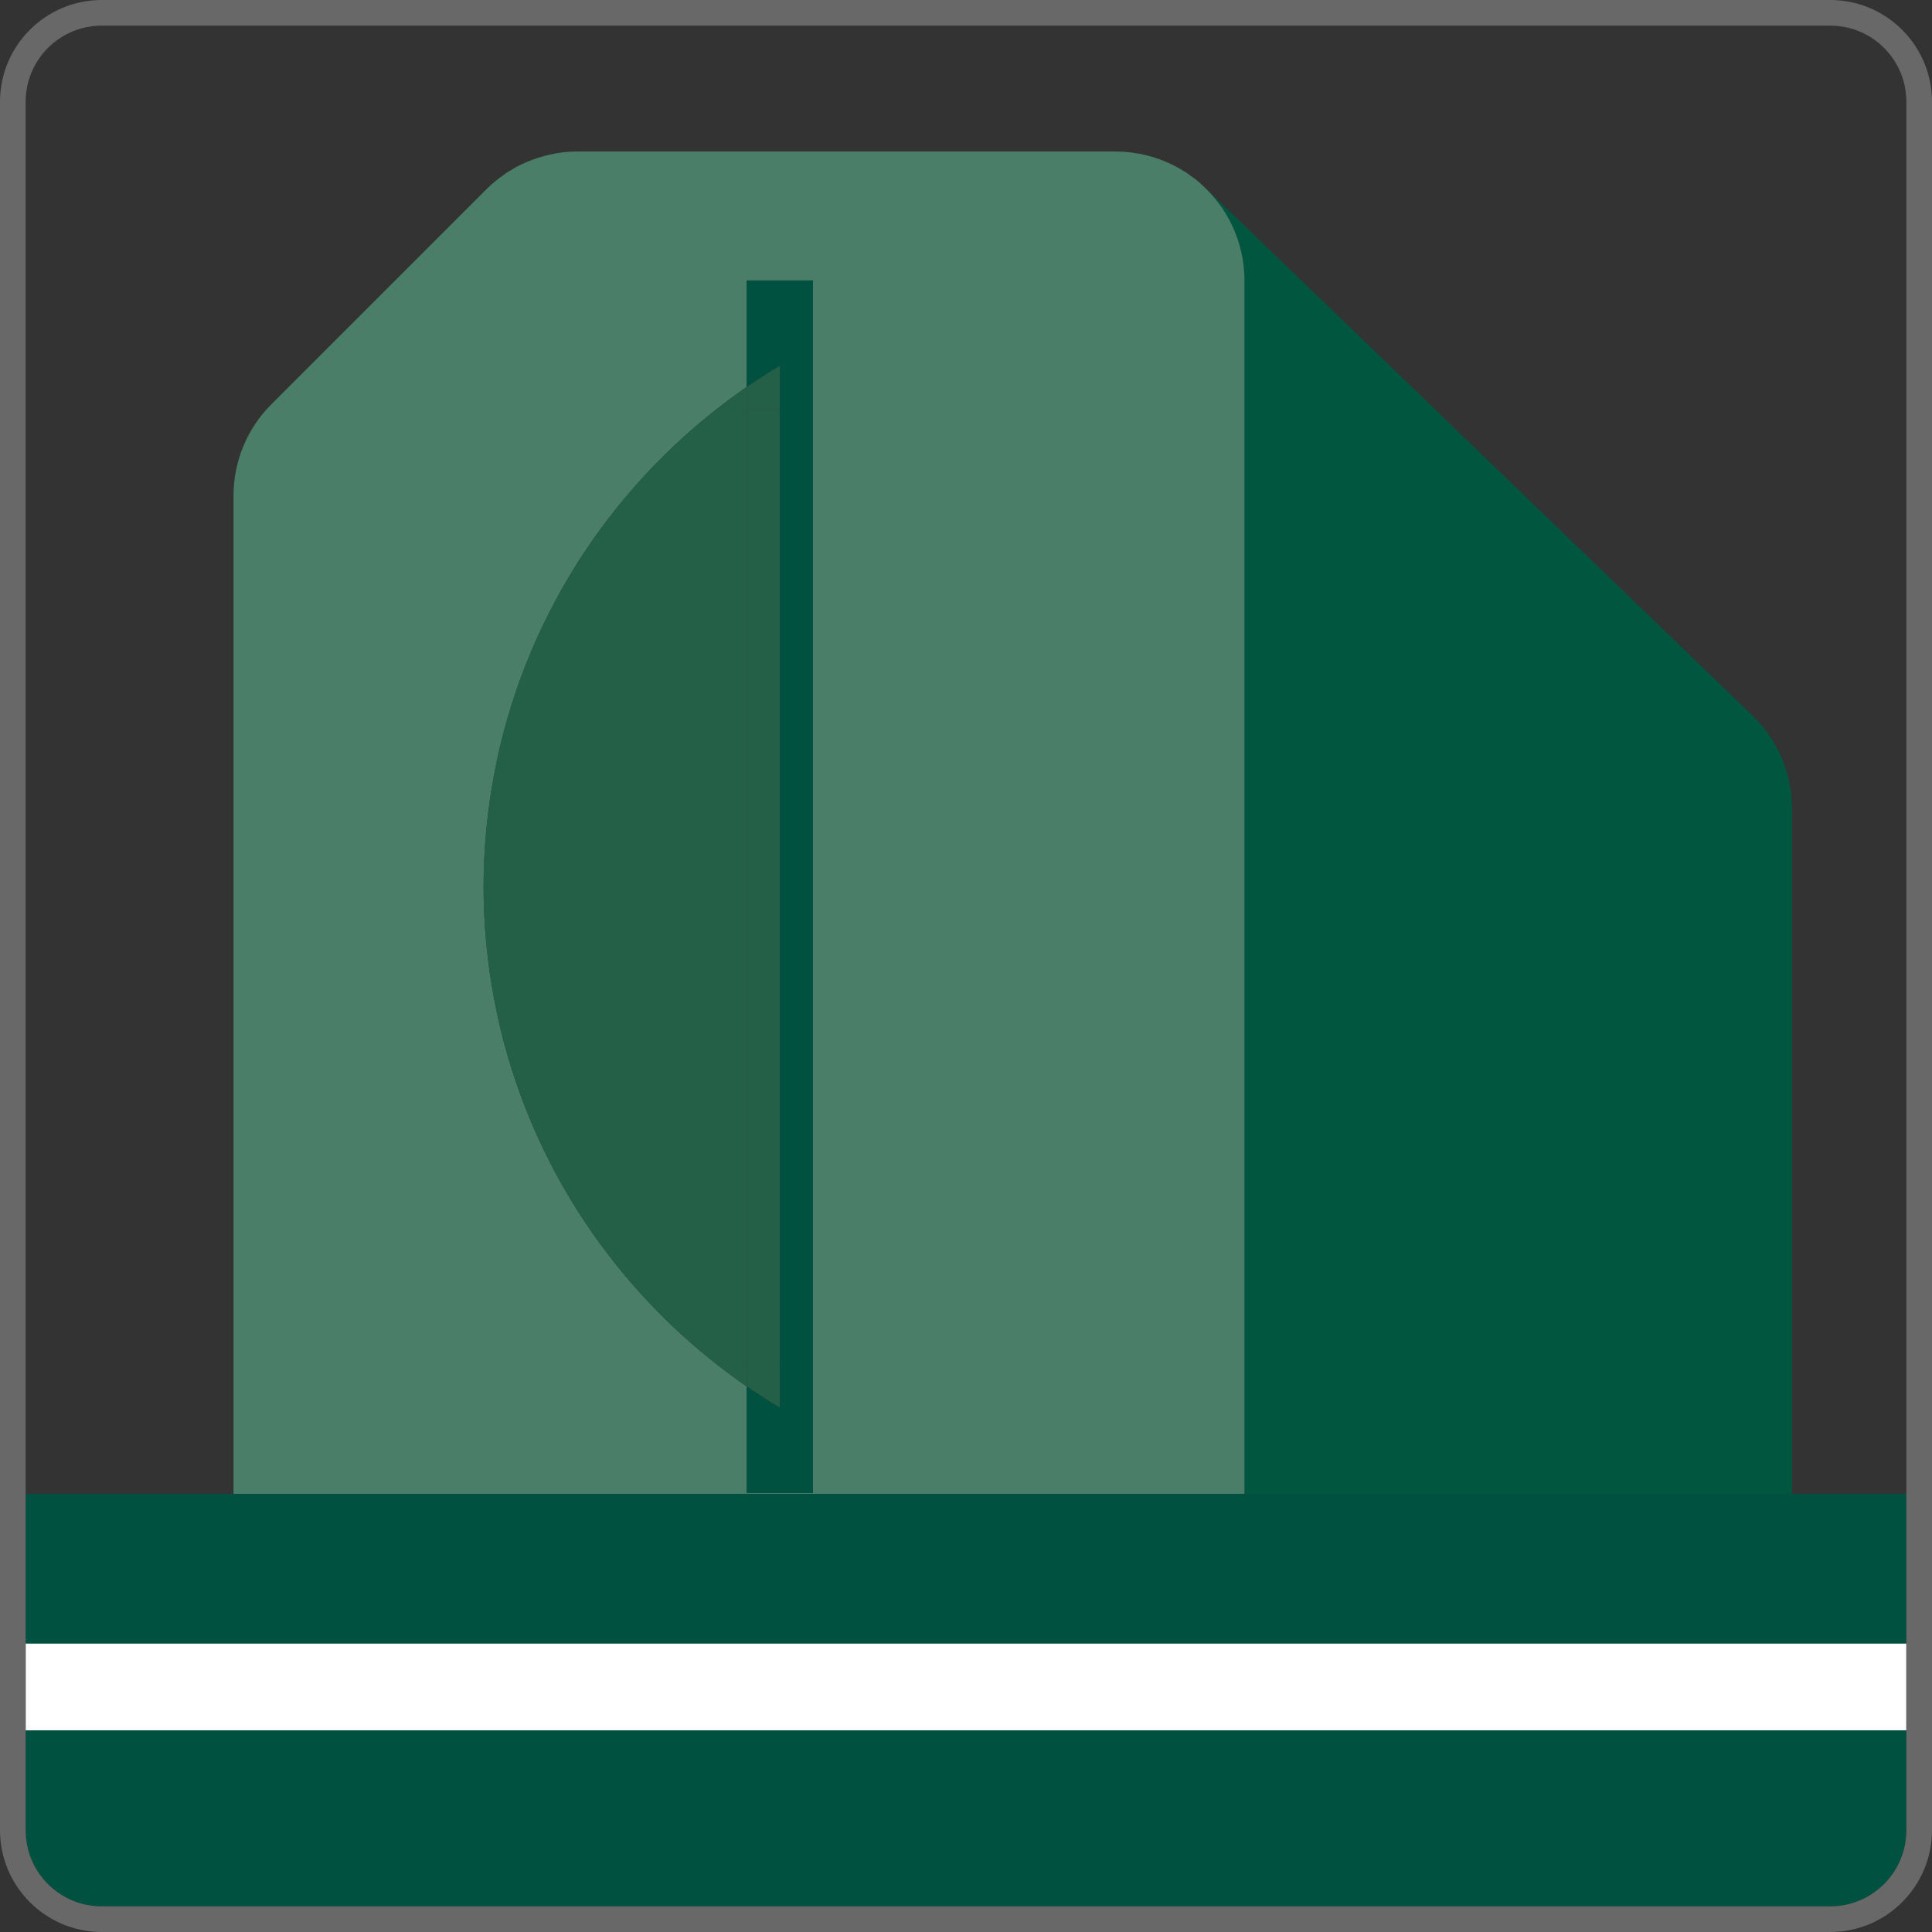 <?xml version="1.0" encoding="utf-8"?>
<!-- Generator: Adobe Illustrator 24.1.2, SVG Export Plug-In . SVG Version: 6.00 Build 0)  -->
<svg version="1.1" id="SawM_x5F_DoubleHeads" xmlns="http://www.w3.org/2000/svg" xmlns:xlink="http://www.w3.org/1999/xlink"
	 x="0px" y="0px" viewBox="0 0 220 220" style="enable-background:new 0 0 220 220;" xml:space="preserve">
<rect x="0" y="0" width="220" height="220" fill="#333333" stroke="none"/>
<style type="text/css">
	.st0{fill:#00563F;}
	.st1{fill:#4A7E68;}
	.st2{fill:#246047;}
	.st3{fill:#FFFFFF;}
	.st4{fill:#005140;}
	.st5{fill:#686868;}
</style>
<g>
	<g>
		<path class="st0" d="M64.32,17.31c-0.6,0.06-1.19,0.17-1.78,0.3C63.12,17.48,63.72,17.37,64.32,17.31z"/>
		<path class="st0" d="M199.57,81.49l-62.35-60.13c-0.13-0.13-0.27-0.23-0.41-0.35c3,2.69,4.9,6.59,4.9,10.93v14.17v20.42v88.79
			v14.7v0c0,0.04-0.01,0.07-0.01,0.1h62.35c0-0.03,0.01-0.07,0.01-0.1V92.07C204.06,88.07,202.44,84.26,199.57,81.49z"/>
	</g>
	<path class="st1" d="M136.81,21c-0.19-0.17-0.37-0.34-0.57-0.5c-0.17-0.13-0.34-0.26-0.51-0.38c-0.21-0.16-0.42-0.31-0.64-0.46
		c-0.16-0.11-0.33-0.2-0.5-0.3c-0.24-0.15-0.48-0.29-0.73-0.42c-0.15-0.08-0.31-0.15-0.46-0.22c-0.27-0.13-0.55-0.27-0.83-0.38
		c-0.14-0.06-0.29-0.11-0.43-0.16c-0.3-0.11-0.6-0.22-0.9-0.31c-0.15-0.05-0.31-0.08-0.46-0.12c-0.3-0.08-0.6-0.16-0.91-0.22
		c-0.21-0.04-0.43-0.07-0.64-0.1c-0.26-0.04-0.51-0.09-0.77-0.11c-0.48-0.05-0.96-0.07-1.45-0.07H65.77c-0.49,0-0.97,0.02-1.45,0.07
		c-0.6,0.06-1.19,0.17-1.78,0.3c-0.43,0.1-0.85,0.22-1.26,0.35c-0.84,0.27-1.65,0.6-2.43,1.01c-0.21,0.11-0.4,0.24-0.6,0.36
		c-0.21,0.13-0.43,0.24-0.63,0.38c-0.09,0.06-0.17,0.13-0.26,0.19c-0.7,0.49-1.37,1.03-1.98,1.65l-2.08,2.08l-8.31,8.31l-14.1,14.1
		c-2.76,2.76-4.3,6.49-4.3,10.39v0v113.57v0c0,0.04,0.01,0.07,0.01,0.1H141.7c0-0.03,0.01-0.07,0.01-0.1v0v-14.7V66.53V46.11V31.94
		C141.71,27.59,139.81,23.69,136.81,21z M92.57,170.01h-7.54v0v-12.13c-1.19-0.82-2.35-1.68-3.48-2.57
		c-13.34-10.46-22.74-25.73-25.57-43.2c-0.59-3.63-0.91-7.35-0.91-11.14s0.32-7.51,0.91-11.14c2.84-17.47,12.23-32.73,25.57-43.2
		c1.13-0.89,2.29-1.75,3.48-2.57V31.94v0h7.54v0v14.7v108.68V170.01L92.57,170.01z"/>
	<path class="st2" d="M85.03,46.63h-3.48C68.2,57.1,58.81,72.36,55.97,89.83v22.28c2.84,17.47,12.23,32.73,25.57,43.2h3.48V46.63z"
		/>
	<path class="st2" d="M55.06,100.97c0,3.79,0.32,7.51,0.91,11.14V89.83C55.38,93.46,55.06,97.18,55.06,100.97z"/>
	<path class="st2" d="M85.03,44.06c-1.19,0.82-2.35,1.68-3.48,2.57h3.48V44.06z"/>
	<path class="st2" d="M81.54,155.31c1.13,0.89,2.29,1.75,3.48,2.57v-2.57H81.54z"/>
	<rect x="85.03" y="46.63" class="st2" width="3.77" height="108.68"/>
	<path class="st2" d="M88.8,46.63v-4.99c-1.28,0.77-2.54,1.57-3.77,2.42v2.57H88.8z"/>
	<path class="st2" d="M85.03,157.88c1.23,0.85,2.49,1.65,3.77,2.42v-4.99h-3.77V157.88z"/>
	<polygon class="st3" points="2.92,187.14 2.92,192.09 2.92,197.05 217.08,197.05 217.08,192.09 217.08,187.14 	"/>
	<g>
		<path class="st4" d="M92.57,170.01v-14.7V46.63v-14.7v0h-7.54v0v12.13c1.23-0.85,2.49-1.65,3.77-2.42v4.99v108.68v4.99
			c-1.28-0.77-2.54-1.57-3.77-2.42v12.13v0L92.57,170.01L92.57,170.01z"/>
		<polygon class="st4" points="204.06,170.11 141.7,170.11 26.58,170.11 2.92,170.11 2.92,187.14 217.08,187.14 217.08,170.11 		"/>
		<path class="st4" d="M2.92,204.32v4.1c0,1.22,0.26,2.39,0.72,3.44c1.33,3.07,4.39,5.22,7.94,5.22h196.84
			c3.56,0,6.61-2.15,7.94-5.22c0.46-1.06,0.72-2.22,0.72-3.44v-4.1v-7.27H2.92V204.32z"/>
	</g>
</g>
<path id="Path_1932_3_" class="st5" d="M208.42,2.92c4.78,0,8.66,3.88,8.66,8.66v196.84c0,4.78-3.88,8.66-8.66,8.66H11.58
	c-4.78,0-8.66-3.88-8.66-8.66V11.58c0-4.78,3.88-8.66,8.66-8.66l0,0H208.42 M208.42,0H11.58C5.19,0.01,0.01,5.19,0,11.58v196.84
	c0.01,6.39,5.19,11.57,11.58,11.58h196.84c6.39-0.01,11.57-5.19,11.58-11.58V11.58C219.99,5.19,214.81,0.01,208.42,0z"/>
</svg>
